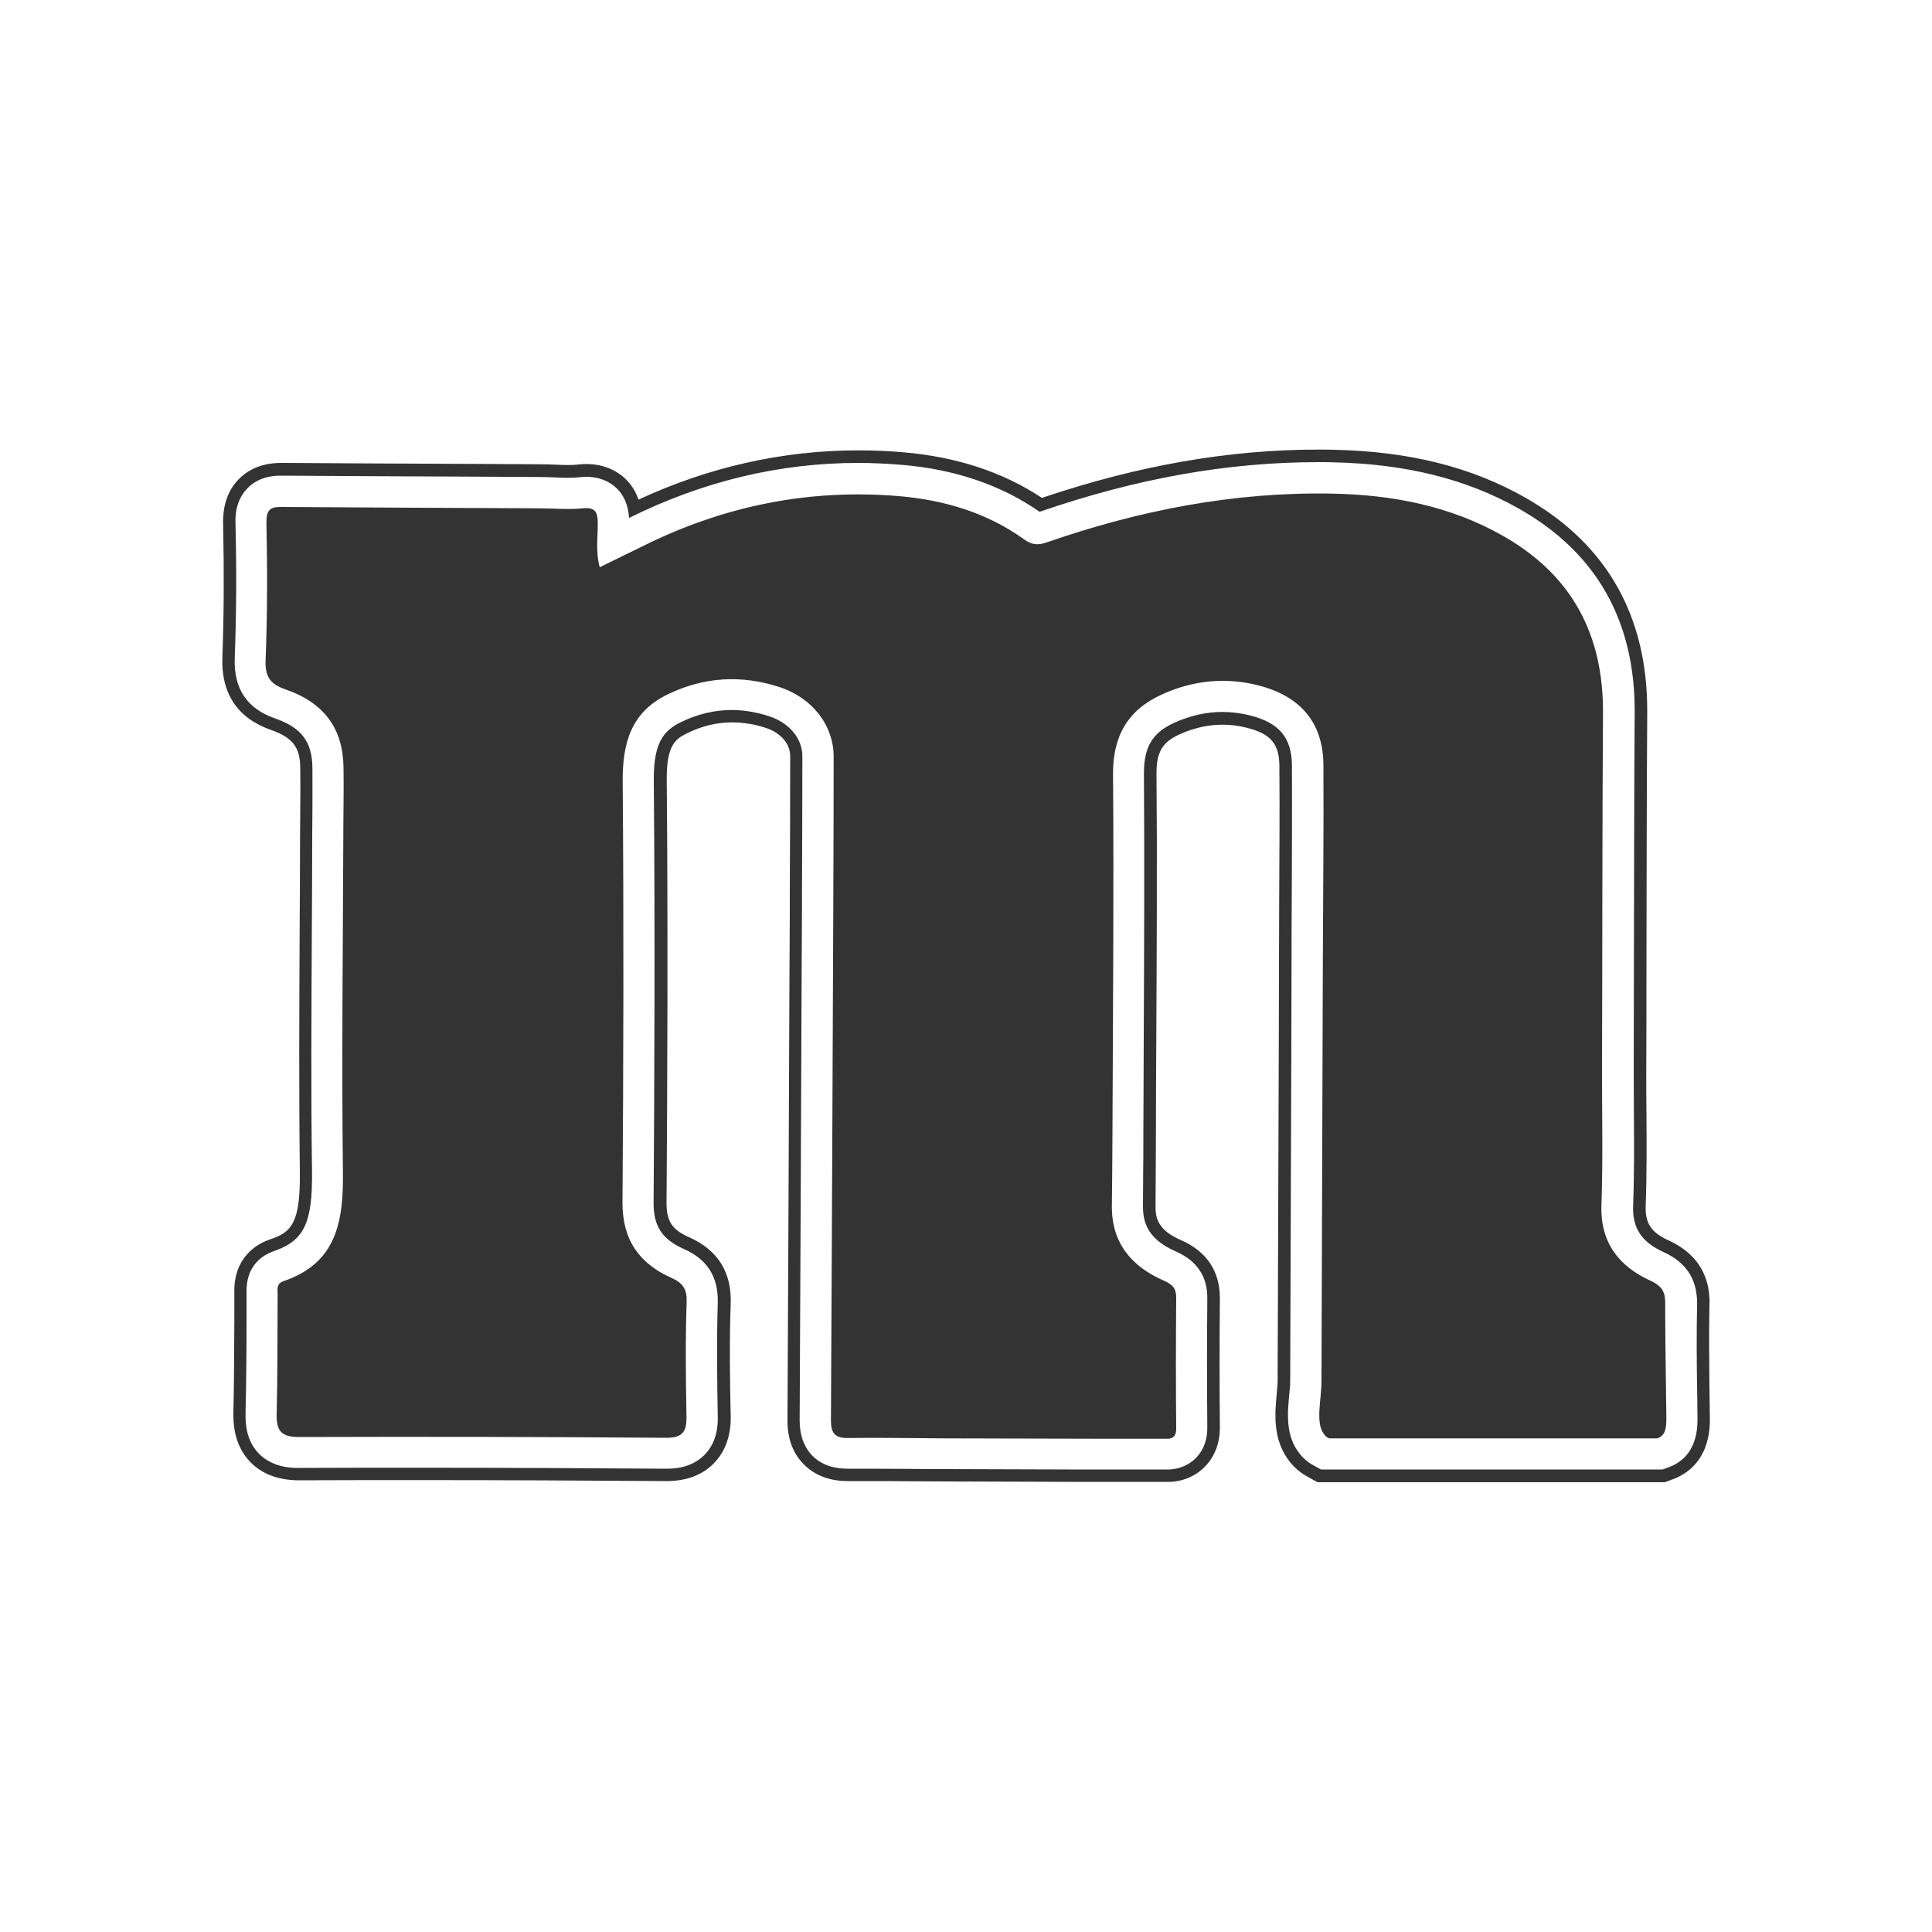 <?xml version="1.0" encoding="utf-8"?>
<!-- Generator: Adobe Illustrator 24.3.0, SVG Export Plug-In . SVG Version: 6.00 Build 0)  -->
<svg version="1.1" id="Layer_1" xmlns="http://www.w3.org/2000/svg" xmlns:xlink="http://www.w3.org/1999/xlink" x="0px" y="0px"
	 viewBox="0 0 1000 1000" style="enable-background:new 0 0 1000 1000;" xml:space="preserve">
<style type="text/css">
	.st0{fill:#333333;}
</style>
<path class="st0" d="M862.5,733.2c0,5.5-0.1,9.7-4.7,11.3H687.9c-1-0.5-1.9-1.2-2.6-2.2c-4.6-5.8-1.3-18-1.3-27.4
	c0.2-72.3,0.5-144.6,0.7-216.9c0.1-34,0.5-68,0.3-101.9c-0.1-21.8-11.6-35.8-33.9-41.4c-17-4.3-33.9-2.5-49.8,4.8
	c-17.6,8-25.4,21.6-25.2,41.5c0.5,62.2-0.1,124.3-0.3,186.5c0,12.3-0.2,24.6-0.3,36.9c-0.1,19.1,10.3,31.2,26.8,38.4
	c4.8,2.1,6.6,4.2,6.5,9.3c-0.2,22.4-0.2,44.8,0,67.3c0,4-1.7,5-4,5.3h-32c-27.6-0.1-55.3-0.1-82.9-0.2c-17-0.1-34-0.4-51-0.2
	c-6.4,0.1-8.8-2.2-8.8-8.9c0.5-87.8,0.8-175.7,1.2-263.5c0.1-26.8,0.2-53.5,0.2-80.3c0-16-10.9-30.4-28.1-36
	c-19.7-6.4-39.2-5.3-58,3.9c-18.8,9.2-23.2,25.1-23.1,44.9c0.6,72.7,0.4,145.3-0.1,218c-0.1,19.2,8.6,31.6,25.3,39
	c6.2,2.8,8.2,6,7.9,13c-0.7,19.5-0.4,39-0.1,58.5c0.2,8-1.8,11.4-10.8,11.3c-63.3-0.5-126.5-0.6-189.8-0.4
	c-9.3,0-11.7-3.4-11.5-11.9c0.5-20.6,0.4-41.2,0.5-61.8c0-2.9-0.7-5.7,3.1-7c27.7-9.4,31-31.3,30.7-56.7
	c-0.7-57.8,0-115.7,0.2-173.5c0-11.9,0.3-23.9,0.1-35.8c-0.3-19.8-9.8-33.3-30.1-40.3c-8.4-2.9-10.6-7-10.2-15.7
	c0.9-23.5,0.9-47,0.4-70.5c-0.1-6.6,1.9-8.3,7.7-8.2c44.5,0.3,88.9,0.5,133.4,0.7c7.6,0,15.3,0.8,22.7,0c6.3-0.7,7.6,2,7.7,7.1
	c0.1,7.5-1.2,15,1,23.4c7.7-3.8,15.1-7.4,22.5-11c41.8-20.8,85.9-29.7,132.4-25.8c23.3,2,45.5,8.5,64.8,22.4c4,2.9,7.2,3.1,11.8,1.5
	c47.8-16.6,97-26.2,147.7-25.2c31,0.6,61.1,6.3,88.6,22c35.4,20.2,51.7,50.9,51.5,91.3c-0.4,62.2-0.3,124.3-0.5,186.5
	c0,22.8,0.5,45.6-0.3,68.3c-0.7,19.4,8.9,31.7,25.2,39.2c6.7,3.1,8,6.3,7.8,13C861.9,694.9,862.3,714.1,862.5,733.2z M882.8,748.7
	c-3,8.2-8.9,14.1-17.3,17.1l-2.7,1l-1.1,0.4h-1.1h-2.8H687.9h-4.2h-1.7l-1.5-0.8l-3.6-2c-3.7-2-6.9-4.7-9.4-7.9
	c-8.9-11.3-7.6-24.9-6.7-34.9c0.2-2.5,0.5-4.9,0.5-6.6c0.2-59.1,0.4-120.6,0.6-174.9l0.1-42c0-10.3,0.1-20.7,0.1-31.1
	c0.1-23.2,0.3-47.2,0.1-70.7c-0.1-11.3-4.5-16.5-16.8-19.6c-4.2-1.1-8.5-1.6-12.7-1.6c-7.4,0-14.9,1.7-22.2,5
	c-9,4.1-12,9.3-11.9,20.7c0.4,45.6,0.1,91.9-0.1,136.6l0,0.5c-0.1,16.5-0.2,33.1-0.2,49.6c0,6.9-0.1,14-0.1,20.8l0,0.1
	c0,5.3-0.1,10.7-0.1,16c0,5.9,1,12.2,13.2,17.5c13.3,5.8,20.2,16.2,20.1,30.2c-0.2,22.4-0.2,44.9,0,66.9
	c0.1,14.9-9.8,26.4-24.1,27.9l-0.9,0.1l-0.3,0h-0.3h-0.9h-32.1l-19.1,0c-21.3-0.1-42.6-0.1-63.8-0.2c-6.2,0-12.4-0.1-18.6-0.1
	c-7.6-0.1-15.4-0.1-23-0.1c-3,0-6.1,0-9.1,0l-0.4,0c-9.4,0-17-2.9-22.7-8.6c-5.7-5.7-8.6-13.5-8.5-23c0.4-74.9,0.7-151.1,1-224.8
	l0.2-38.7l0-8.7c0.1-23.4,0.2-47.6,0.2-71.5c0-6.3-4.9-12-12.5-14.5c-6-2-11.9-2.9-17.6-2.9c-7.9,0-15.8,1.9-23.4,5.7
	c-6.2,3-10.6,6.6-10.4,24.4c0.7,79.2,0.3,158.3-0.1,218.3c-0.1,9.8,2.8,14.2,11.9,18.2c14.7,6.6,21.9,18.1,21.3,34.4
	c-0.7,19.8-0.4,40,0,57.3c0.1,4,0.3,16-8.7,25.2c-6,6.1-14.2,9.2-24.5,9.2l-0.4,0c-42.2-0.3-85.3-0.5-128-0.5
	c-20.4,0-41.1,0-61.6,0.1l-0.2,0c-10.6,0-19.1-3.2-25.2-9.4c-9.1-9.4-8.8-21.6-8.8-25.6c0.4-16.3,0.4-32.9,0.5-49.1
	c0-4.1,0-8.1,0-12.2c0-0.1,0-0.2,0-0.3l0-0.2c-0.6-19.3,12.7-26,18.5-27.9c11-3.7,15.7-8.2,15.4-35c-0.5-41.6-0.3-83.7-0.1-124.5
	l0-0.2c0.1-16.1,0.2-32.8,0.2-49.2c0-4.2,0.1-8.5,0.1-12.7c0.1-7.5,0.1-15.2,0-22.7c-0.1-10.5-4.1-15.5-14.9-19.3
	c-17.6-6.1-26.1-18.9-25.4-37.9c0.8-20.6,0.9-43.2,0.4-69.1c-0.2-9.5,2.5-17.2,8.1-22.9c5.5-5.6,12.9-8.4,22.1-8.4l0.3,0
	c32.2,0.2,64.8,0.4,96.5,0.5c12.3,0.1,24.6,0.1,36.9,0.2c2.7,0,5.3,0.1,7.8,0.2c2.4,0.1,4.7,0.2,6.9,0.2c2.2,0,3.9-0.1,5.5-0.3
	c1.5-0.2,2.9-0.2,4.3-0.2c10.9,0,22.3,5.8,26.6,18.4c36.4-16.9,74.7-25.5,113.8-25.5c7.6,0,15.4,0.3,23.2,1
	c27.4,2.3,51.6,10.2,71.8,23.6c49.8-16.8,96.6-25,143.2-25h0c2.6,0,5.3,0,7.9,0.1c38.8,0.8,71.3,8.9,99.3,24.9
	c42,23.9,63.2,61.3,62.9,111.1c-0.3,44.3-0.3,89.4-0.4,133l0,0.2c0,17.8,0,35.5-0.1,53.3c0,7,0,14.1,0.1,21
	c0.1,15.7,0.2,31.9-0.4,48c-0.3,8.9,2.9,13.7,12,17.8c21.6,9.9,21.2,28.1,21,34c-0.3,13.8-0.1,28,0,41.7c0.1,5,0.1,10.1,0.2,15.1
	C885.1,736.3,885.1,742.3,882.8,748.7z M878.6,733.1c0-5-0.1-10-0.2-15.1c-0.2-13.8-0.3-28,0-41.9c0.2-8.6-1.4-20.8-17.3-28
	c-11.4-5.2-16.2-12.4-15.8-23.9c0.6-16,0.5-32.2,0.4-47.8c0-6.9-0.1-14.1-0.1-21.1c0-17.8,0.1-35.5,0.1-53.3
	c0.1-43.7,0.1-88.8,0.4-133.2c0.3-47.3-19.8-82.8-59.7-105.4c-27.1-15.4-58.6-23.3-96.3-24.1c-2.6-0.1-5.2-0.1-7.8-0.1h0
	c-46.8,0-94,8.4-144.2,25.7c-19.8-13.8-43.8-22-71.3-24.3c-7.5-0.6-15.2-1-22.6-1c-40.8,0-80.6,9.6-118.4,28.4
	c-0.1,0-0.1,0.1-0.2,0.1c-1-15.7-12.3-21.3-21.9-21.3c-1.1,0-2.4,0.1-3.6,0.2c-1.8,0.2-3.8,0.3-6.2,0.3c-2.3,0-4.6-0.1-7.1-0.2
	c-2.4-0.1-5-0.2-7.6-0.2c-12.3-0.1-24.6-0.1-36.9-0.2c-31.6-0.1-64.3-0.3-96.5-0.5l-0.3,0c-2.7,0-11.1,0-17.4,6.5
	c-6.5,6.6-6.3,15.4-6.2,18.2c0.6,26,0.4,48.7-0.4,69.5c-0.6,16.1,6.3,26.4,21,31.5c13.5,4.7,19,12,19.2,25.3c0.1,7.5,0,15.3,0,22.8
	c0,4.2-0.1,8.5-0.1,12.7c0,16.5-0.1,33.2-0.2,49.4c-0.2,40.7-0.5,82.9,0.1,124.3c0.3,26.6-4.1,35.8-19.8,41.2
	c-5.4,1.9-14.5,7.1-14.1,21.6c0,0.2,0,0.4,0,0.7c0,4.1,0,8.1,0,12.2c0,16.2-0.1,32.9-0.5,49.3c-0.1,5.8,0.4,14.3,6.9,21
	c7.3,7.4,17.3,7.4,20.6,7.4l0.2,0c20.5-0.1,41.2-0.1,61.6-0.1c42.7,0,85.8,0.2,128,0.5l0.4,0c3.2,0,12.8,0,19.9-7.2
	c7.1-7.2,6.9-16.9,6.8-20.5c-0.3-17.4-0.6-37.7,0-57.7c0.5-13.6-5.2-22.9-17.5-28.3c-11.4-5.1-15.8-11.9-15.7-24.2
	c0.4-60,0.8-139.1,0.1-218.2c-0.2-19.5,5-25.9,14-30.3c8.6-4.2,17.4-6.3,26.3-6.3c6.4,0,13,1.1,19.6,3.3c10.3,3.4,17,11.5,17,20.6
	c0,23.8-0.1,48-0.2,71.5l0,8.7l-0.2,38.7c-0.3,73.7-0.6,149.9-1,224.8c0,7.7,2.2,13.9,6.6,18.4c4.4,4.4,10.5,6.7,18.1,6.7l0.4,0
	c3,0,6.1,0,9.2,0c7.7,0,15.5,0.1,23.1,0.1c6.2,0.1,12.4,0.1,18.5,0.1c21.3,0.1,42.6,0.1,63.8,0.2l19.1,0h32h0.9l0.9-0.1
	c11.1-1.2,18.5-9.8,18.4-21.5c-0.2-22-0.2-44.5,0-67c0.1-11.3-5.4-19.5-16.2-24.2c-15.1-6.6-17.1-15.6-17.1-23.5
	c0-5.4,0.1-10.8,0.1-16.2c0.1-6.8,0.1-13.8,0.1-20.7c0.1-16.7,0.1-33.5,0.2-50.2c0.2-44.7,0.4-91,0.1-136.5
	c-0.1-14,4.3-21.4,15.7-26.6c8.2-3.7,16.6-5.6,24.9-5.6c4.7,0,9.5,0.6,14.3,1.8c15.1,3.8,21.6,11.5,21.7,25.8
	c0.1,23.6,0,47.6-0.1,70.8c-0.1,10.3-0.1,20.7-0.1,31l-0.1,42c-0.2,57.3-0.4,116.6-0.6,174.9c0,2-0.2,4.5-0.5,7.2
	c-0.9,9.4-2,21.1,5.3,30.3c2,2.6,4.5,4.7,7.5,6.3l3.6,2h4.2h169.9h2.8l2.7-1C878.8,754.1,878.7,738.8,878.6,733.1z"/>
</svg>
